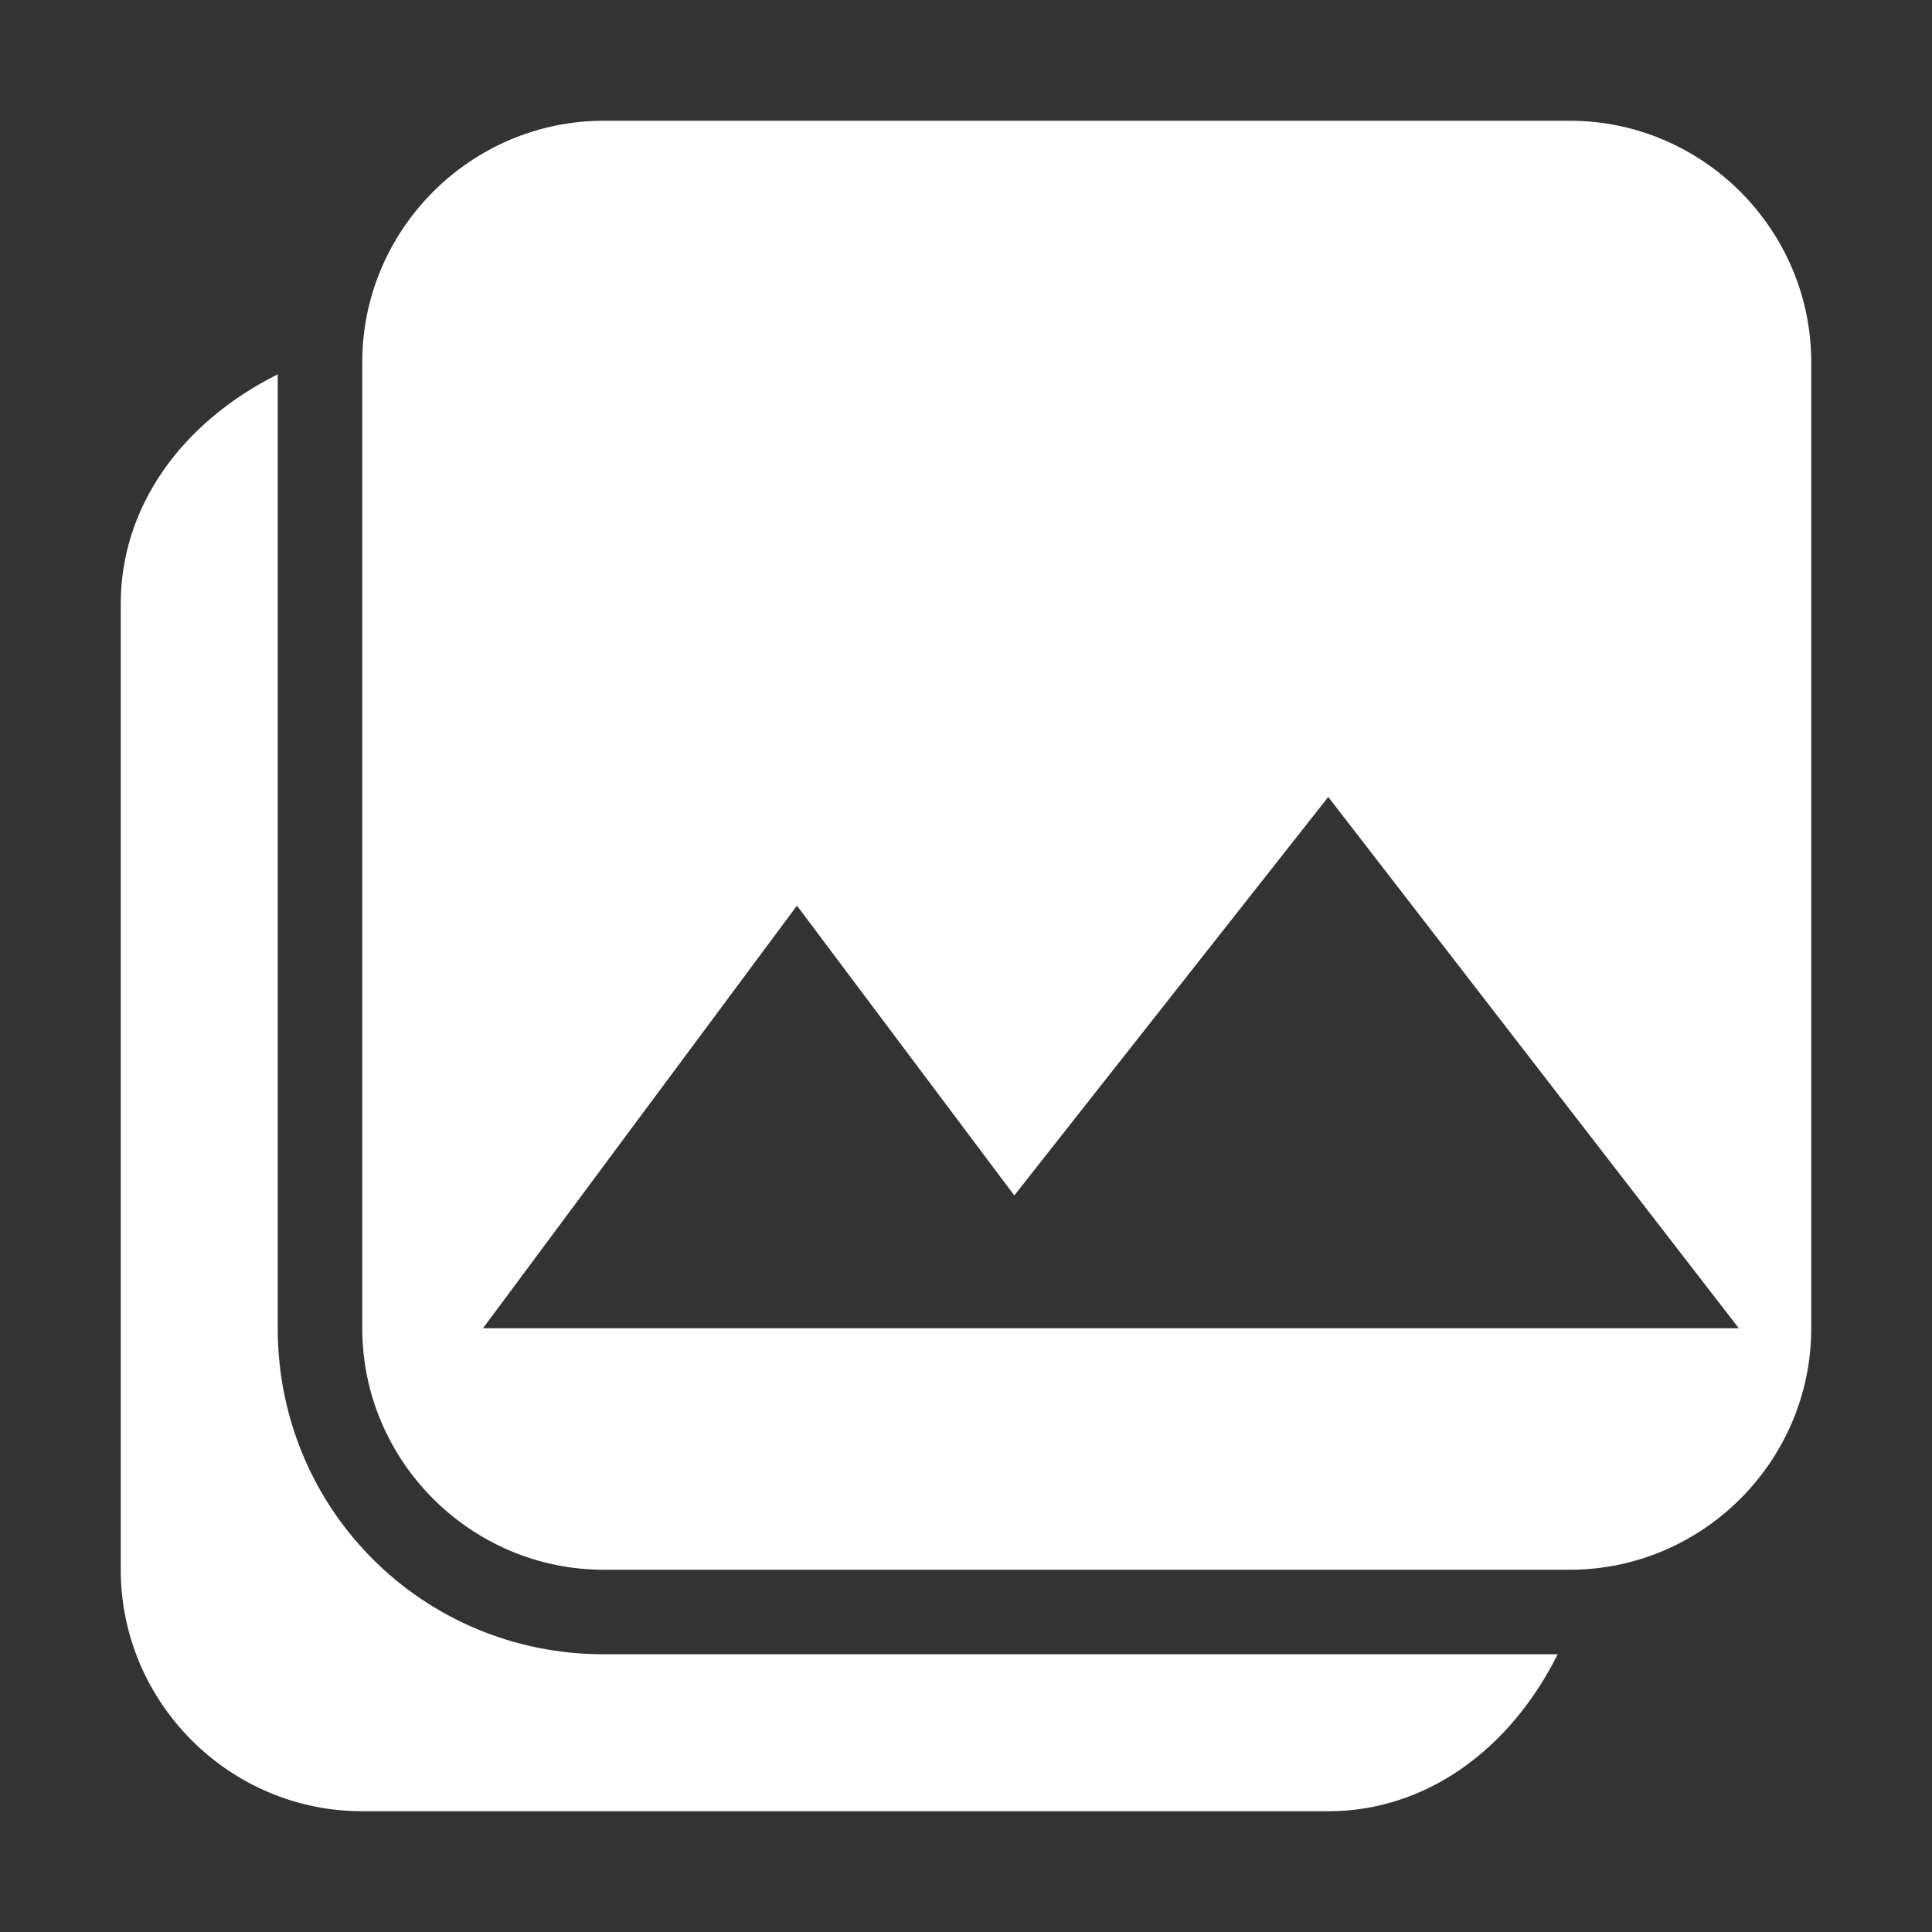 <?xml version="1.0" encoding="utf-8"?>
<!-- Generator: Adobe Illustrator 19.2.1, SVG Export Plug-In . SVG Version: 6.00 Build 0)  -->
<svg version="1.1" id="图层_1" xmlns="http://www.w3.org/2000/svg" xmlns:xlink="http://www.w3.org/1999/xlink" x="0px" y="0px"
	 viewBox="0 0 16 16" style="enable-background:new 0 0 16 16;" xml:space="preserve">
<rect x="0" y="0" width="16" height="16" fill="#333333" stroke="none"/>
<style type="text/css">
	.st0{fill:#FFFFFF;}
</style>
<title>bg</title>
<path class="st0" d="M2.3,11V3.1C1.5,3.5,1,4.2,1,5v8c0,1.1,0.9,2,2,2h8c0.8,0,1.5-0.5,1.9-1.3H5C3.5,13.7,2.3,12.5,2.3,11z"/>
<path class="st0" d="M13,1H5C3.9,1,3,1.9,3,3v8c0,1.1,0.9,2,2,2h8c1.1,0,2-0.9,2-2V3C15,1.9,14.1,1,13,1z M4,11l2.6-3.5l1.8,2.4
	L11,6.6l3.4,4.4H4z"/>
</svg>

